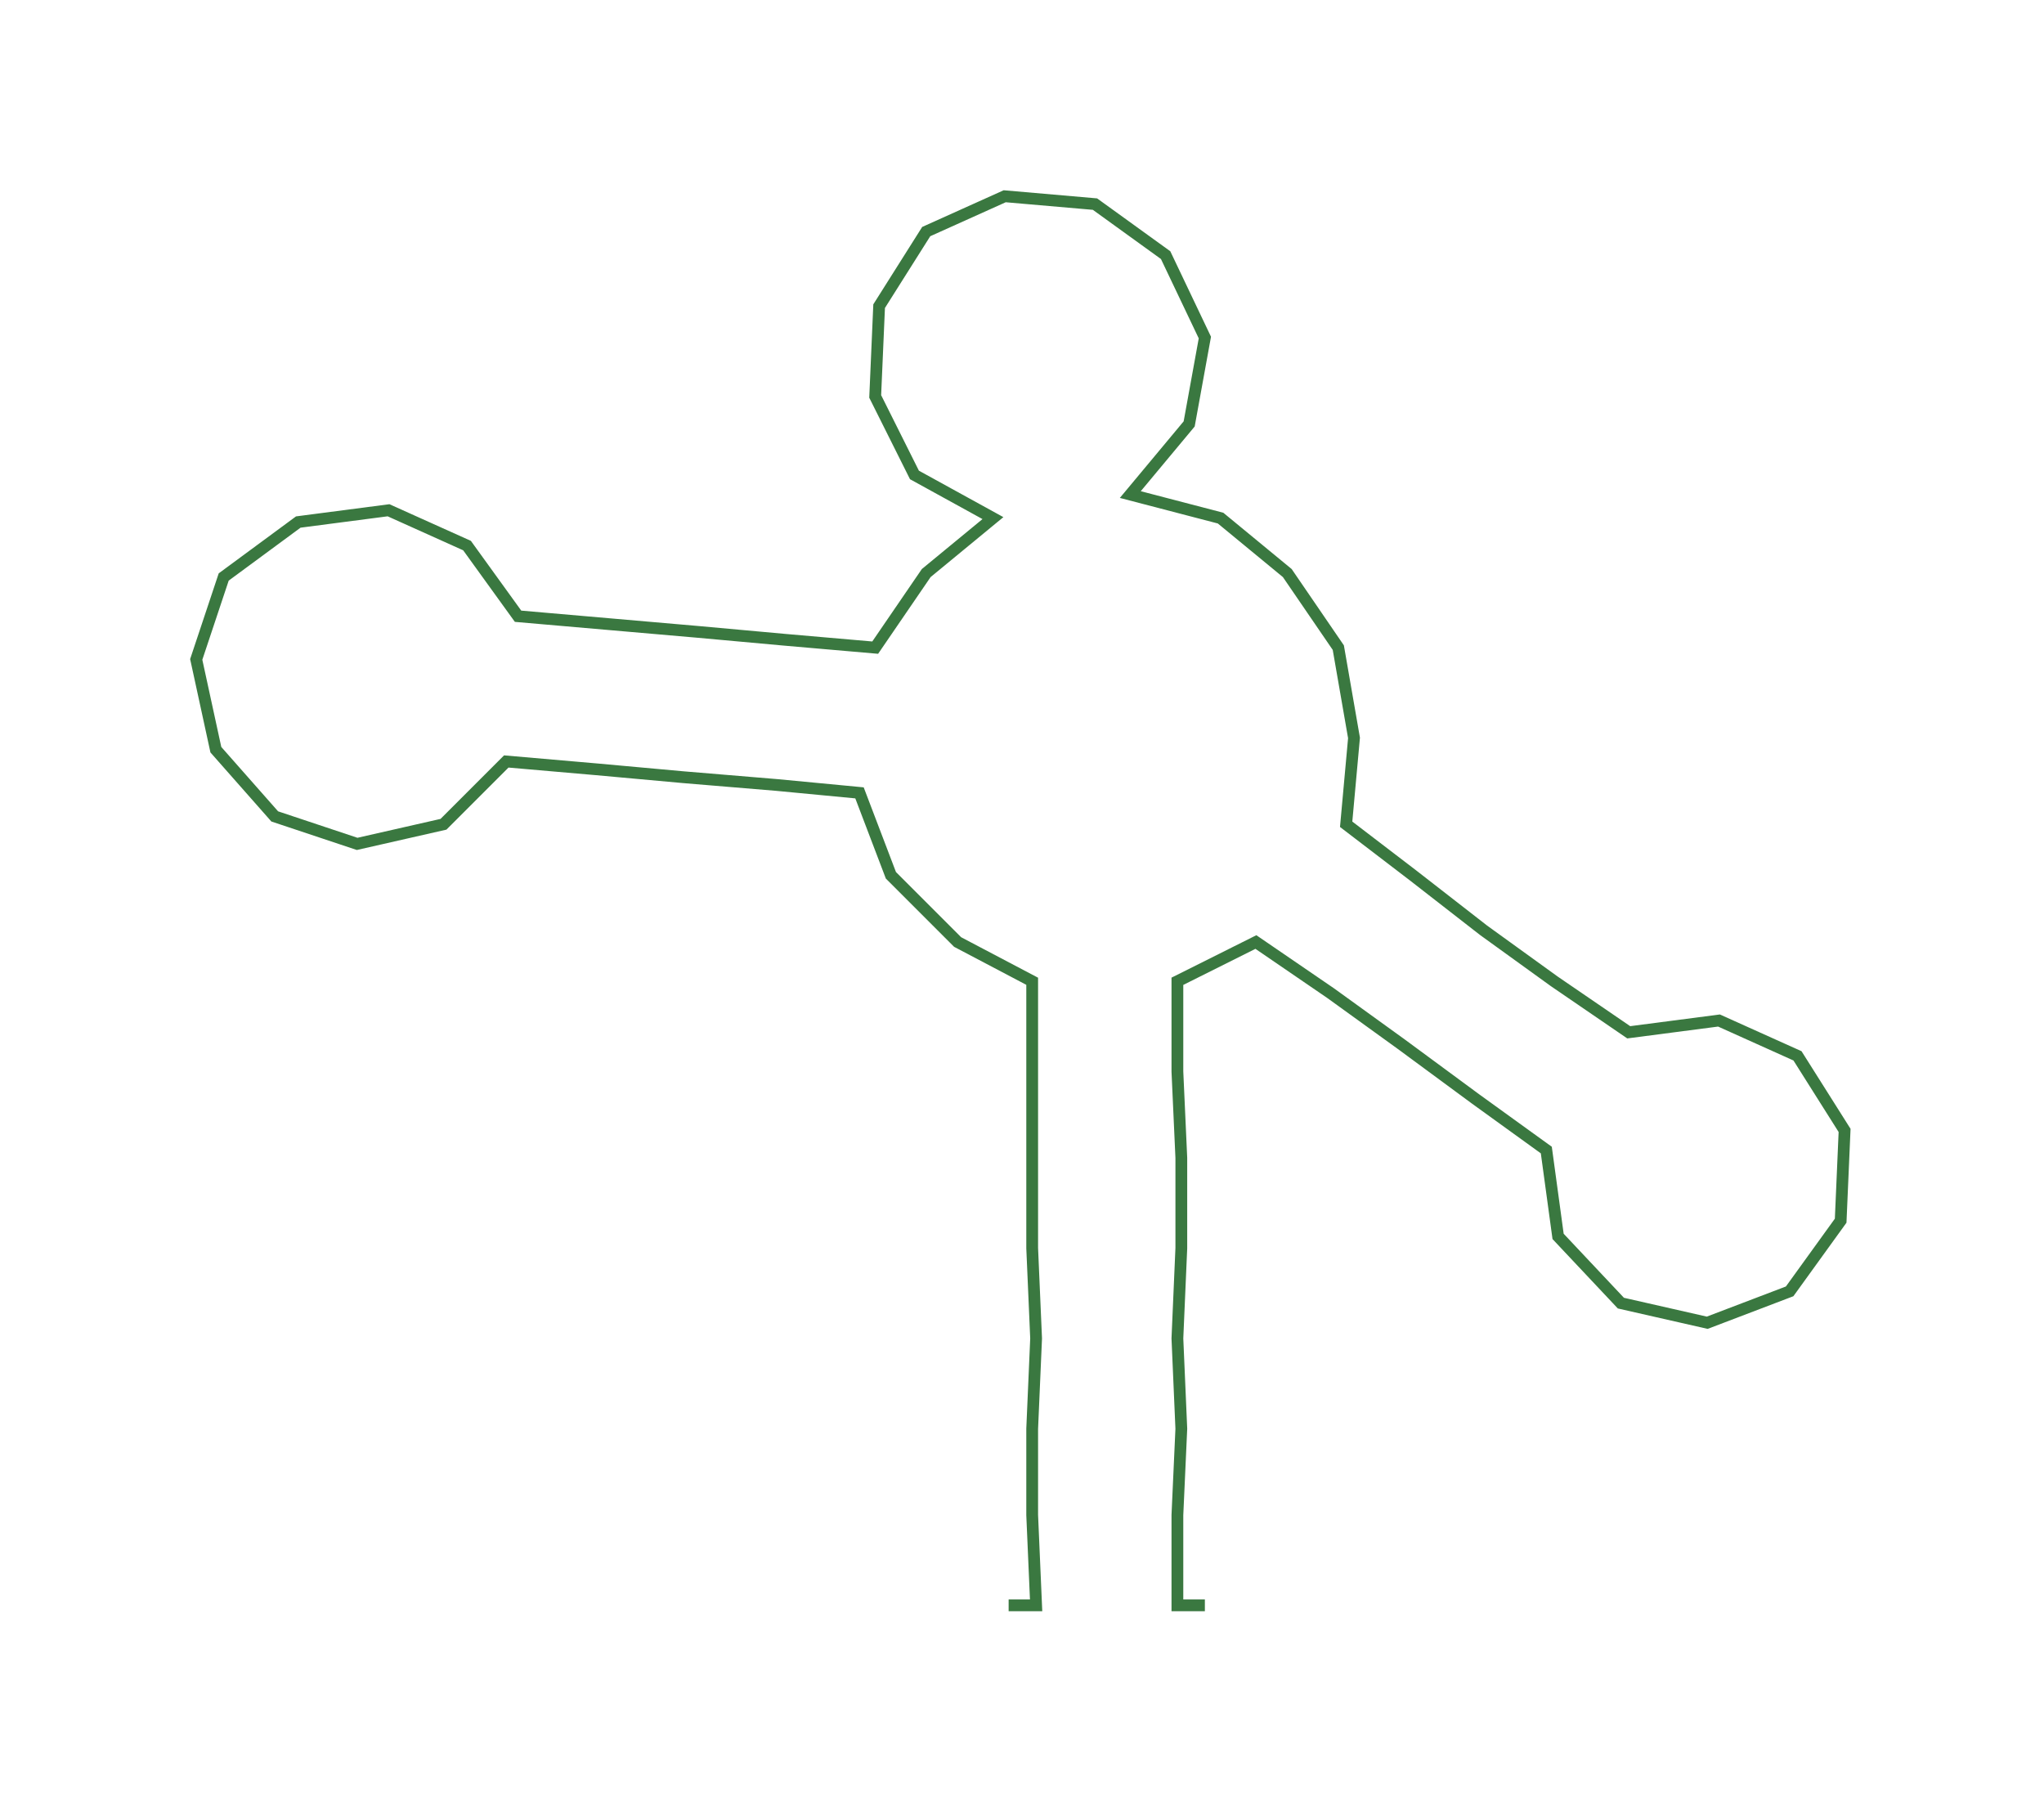 <ns0:svg xmlns:ns0="http://www.w3.org/2000/svg" width="300px" height="264.592px" viewBox="0 0 520.81 459.34"><ns0:path style="stroke:#3a7840;stroke-width:3px;fill:none;" d="M257 409 L257 409 L264 409 L263 386 L263 364 L264 341 L263 318 L263 295 L263 273 L263 250 L244 240 L227 223 L219 202 L198 200 L174 198 L152 196 L129 194 L113 210 L91 215 L70 208 L55 191 L50 168 L57 147 L76 133 L99 130 L119 139 L132 157 L155 159 L178 161 L200 163 L223 165 L236 146 L253 132 L233 121 L223 101 L224 78 L236 59 L256 50 L279 52 L297 65 L307 86 L303 108 L288 126 L311 132 L328 146 L341 165 L345 188 L343 210 L360 223 L378 237 L396 250 L415 263 L438 260 L458 269 L470 288 L469 311 L456 329 L435 337 L413 332 L397 315 L394 293 L376 280 L357 266 L339 253 L320 240 L300 250 L300 273 L301 295 L301 318 L300 341 L301 364 L300 386 L300 409 L307 409" /></ns0:svg>
